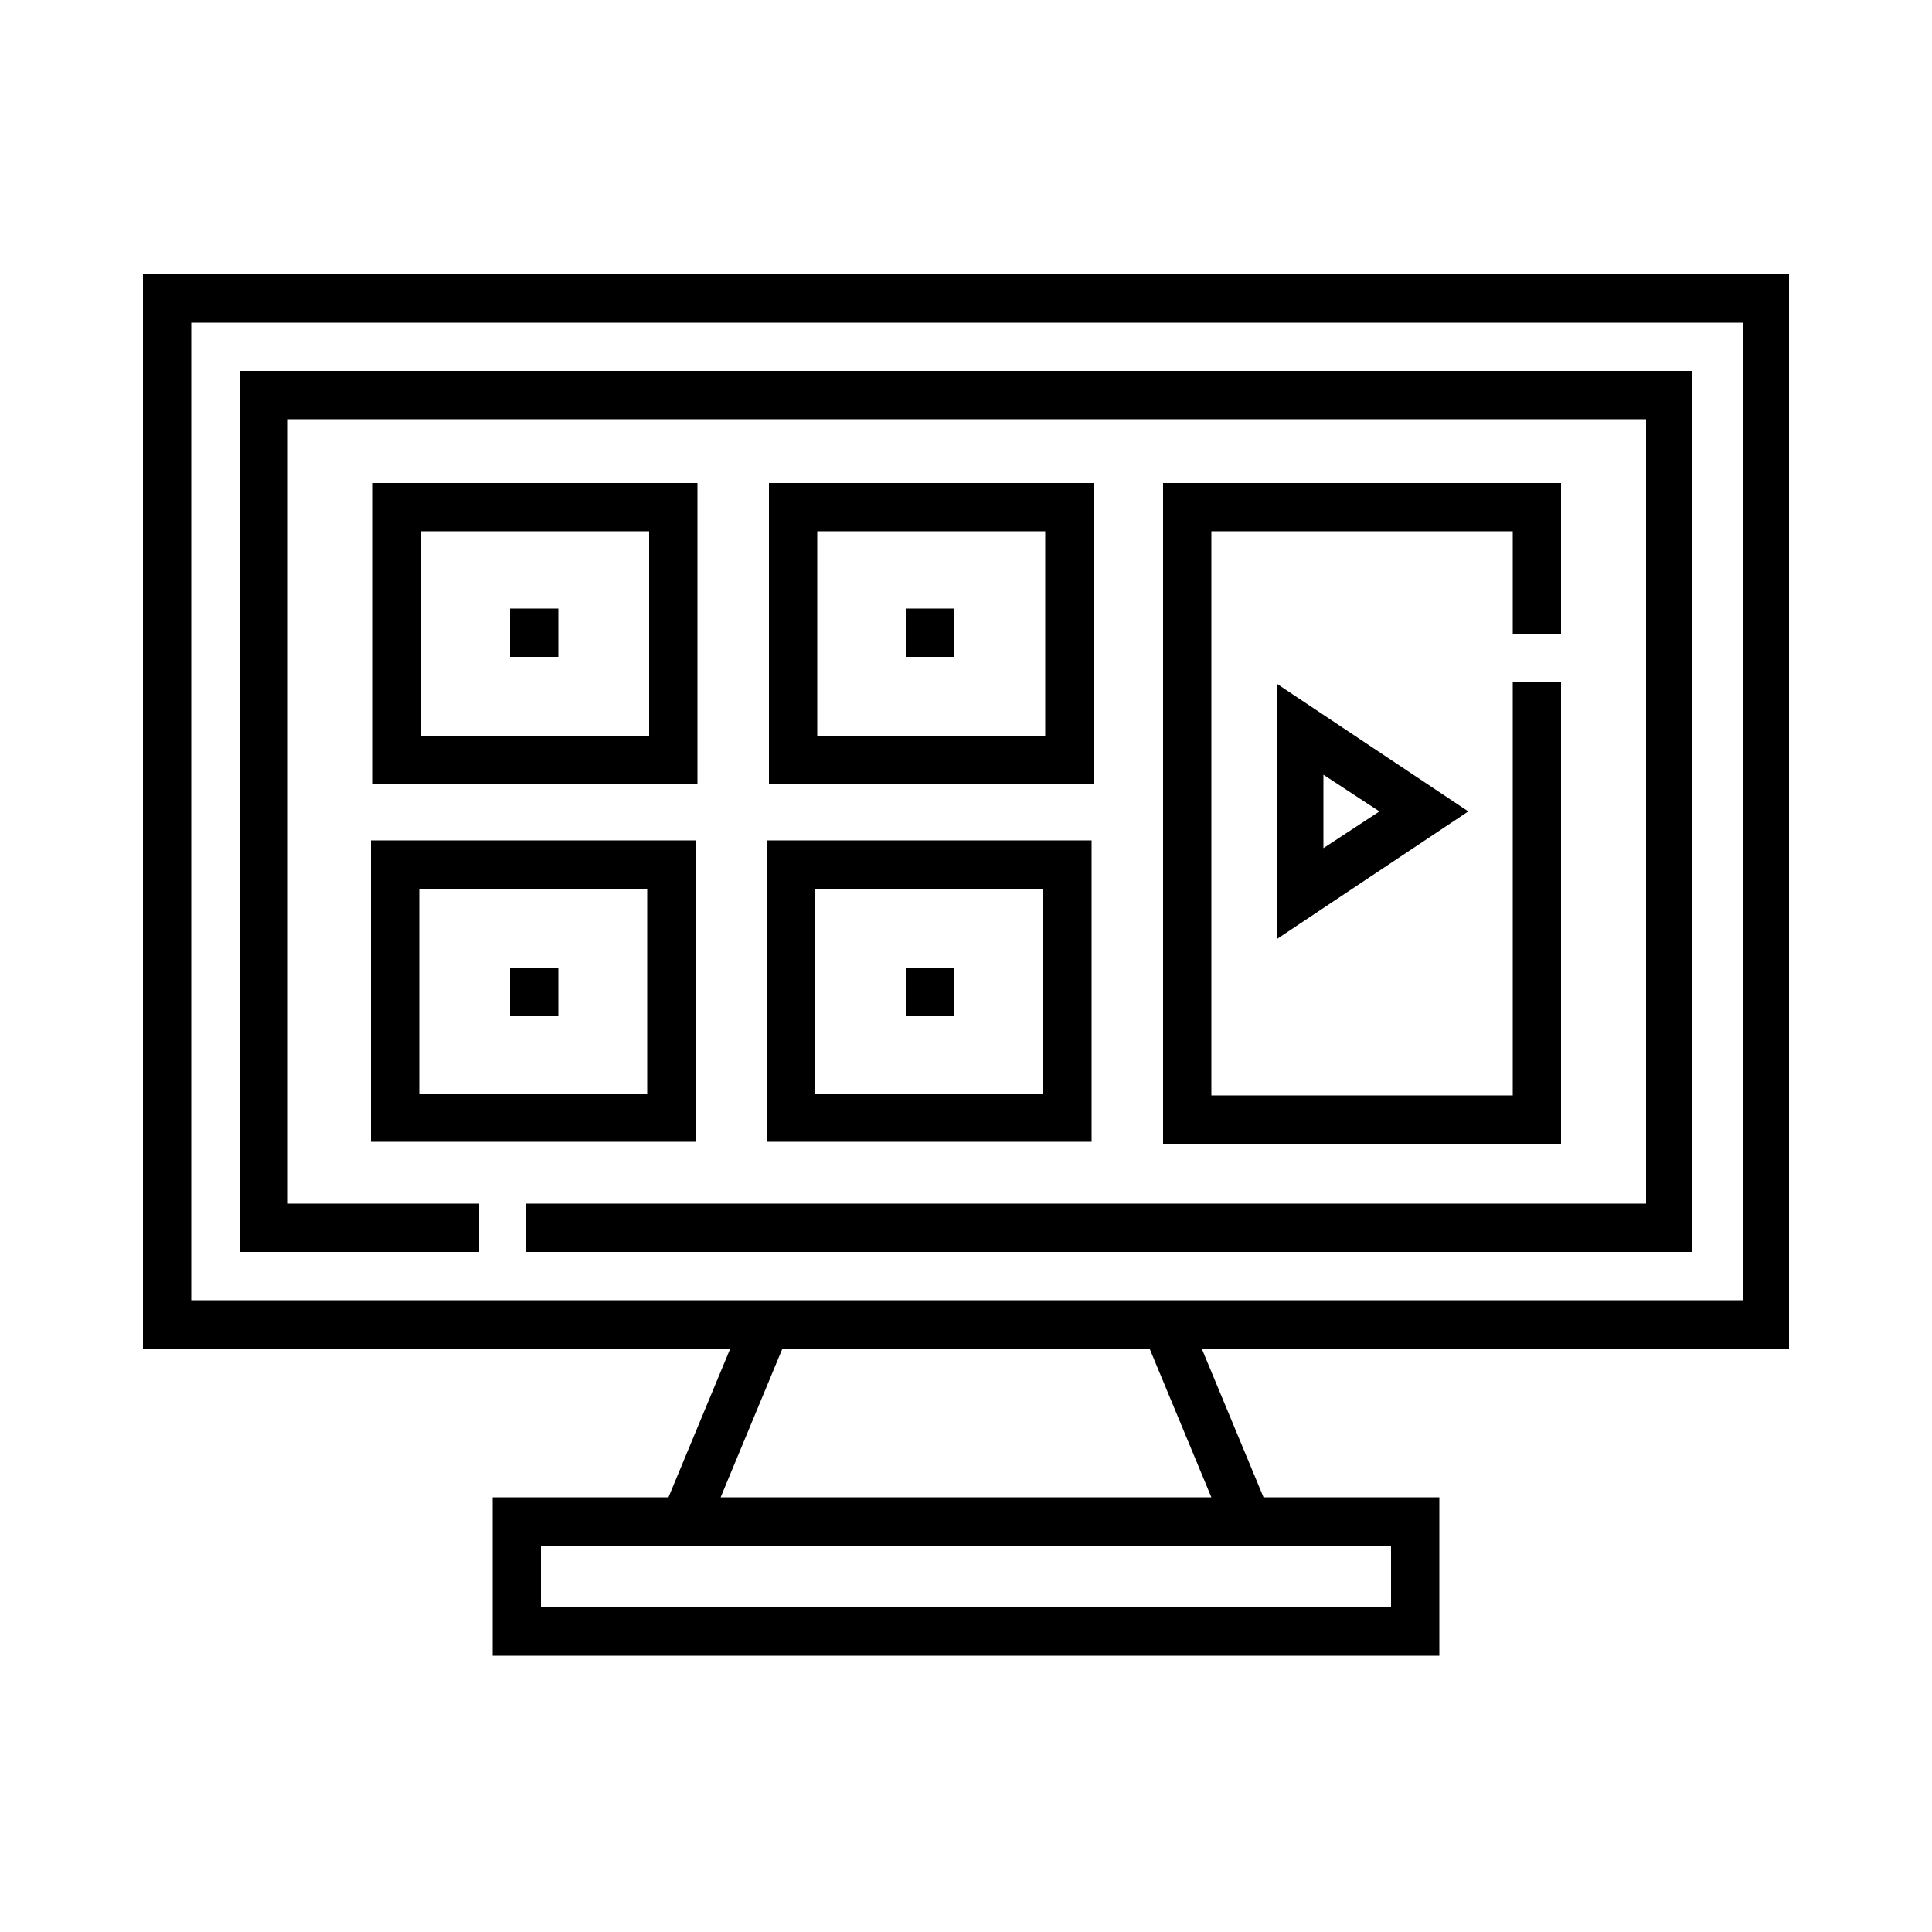 <?xml version="1.0" encoding="UTF-8"?>
<svg id="Layer_1" xmlns="http://www.w3.org/2000/svg" viewBox="0 0 100 100">
  <defs>
    <style>
      .cls-1 {
        fill: currentColor;
      }
    </style>
  </defs>
  <path class="cls-1" d="M92.6,69.9V14.2H7.4v55.6h30.4l-3.2,7.7h-9.1v8.2h49v-8.2h-9.1l-3.2-7.7h30.4ZM9.9,67.4V16.7h80.3v50.6H9.9ZM72,80v3.2H28v-3.2h44ZM62.7,77.5h-25.4l3.2-7.7h19l3.2,7.7Z"/>
  <path class="cls-1" d="M87.6,19.2H12.4v45.6h12.4v-2.5h-9.9V21.7h70.3v40.6H27.2v2.5h60.4V19.2Z"/>
  <path class="cls-1" d="M36.1,25h-16.8v15.6h16.8v-15.6ZM33.6,38.1h-11.8v-10.6h11.8v10.6Z"/>
  <path class="cls-1" d="M19.2,59.1h16.8v-15.6h-16.8v15.6ZM21.7,46h11.8v10.6h-11.8v-10.6Z"/>
  <path class="cls-1" d="M56.6,25h-16.8v15.6h16.8v-15.6ZM54.1,38.1h-11.8v-10.6h11.8v10.6Z"/>
  <path class="cls-1" d="M39.7,59.1h16.8v-15.6h-16.8v15.6ZM42.2,46h11.8v10.6h-11.8v-10.6Z"/>
  <path class="cls-1" d="M80.8,32.8v-7.8h-20.6v34.2h20.6v-23.9h-2.5v21.4h-15.6v-29.2h15.6v5.3h2.5Z"/>
  <path class="cls-1" d="M76,42l-9.9-6.6v13.2l9.9-6.6ZM68.5,40.1l2.9,1.9-2.9,1.9v-3.9Z"/>
  <path class="cls-1" d="M26.4,31.5h2.5v2.5h-2.5v-2.5Z"/>
  <path class="cls-1" d="M26.4,50.1h2.5v2.5h-2.5v-2.5Z"/>
  <path class="cls-1" d="M46.9,31.5h2.5v2.5h-2.5v-2.5Z"/>
  <path class="cls-1" d="M46.9,50.1h2.5v2.5h-2.5v-2.5Z"/>
</svg>